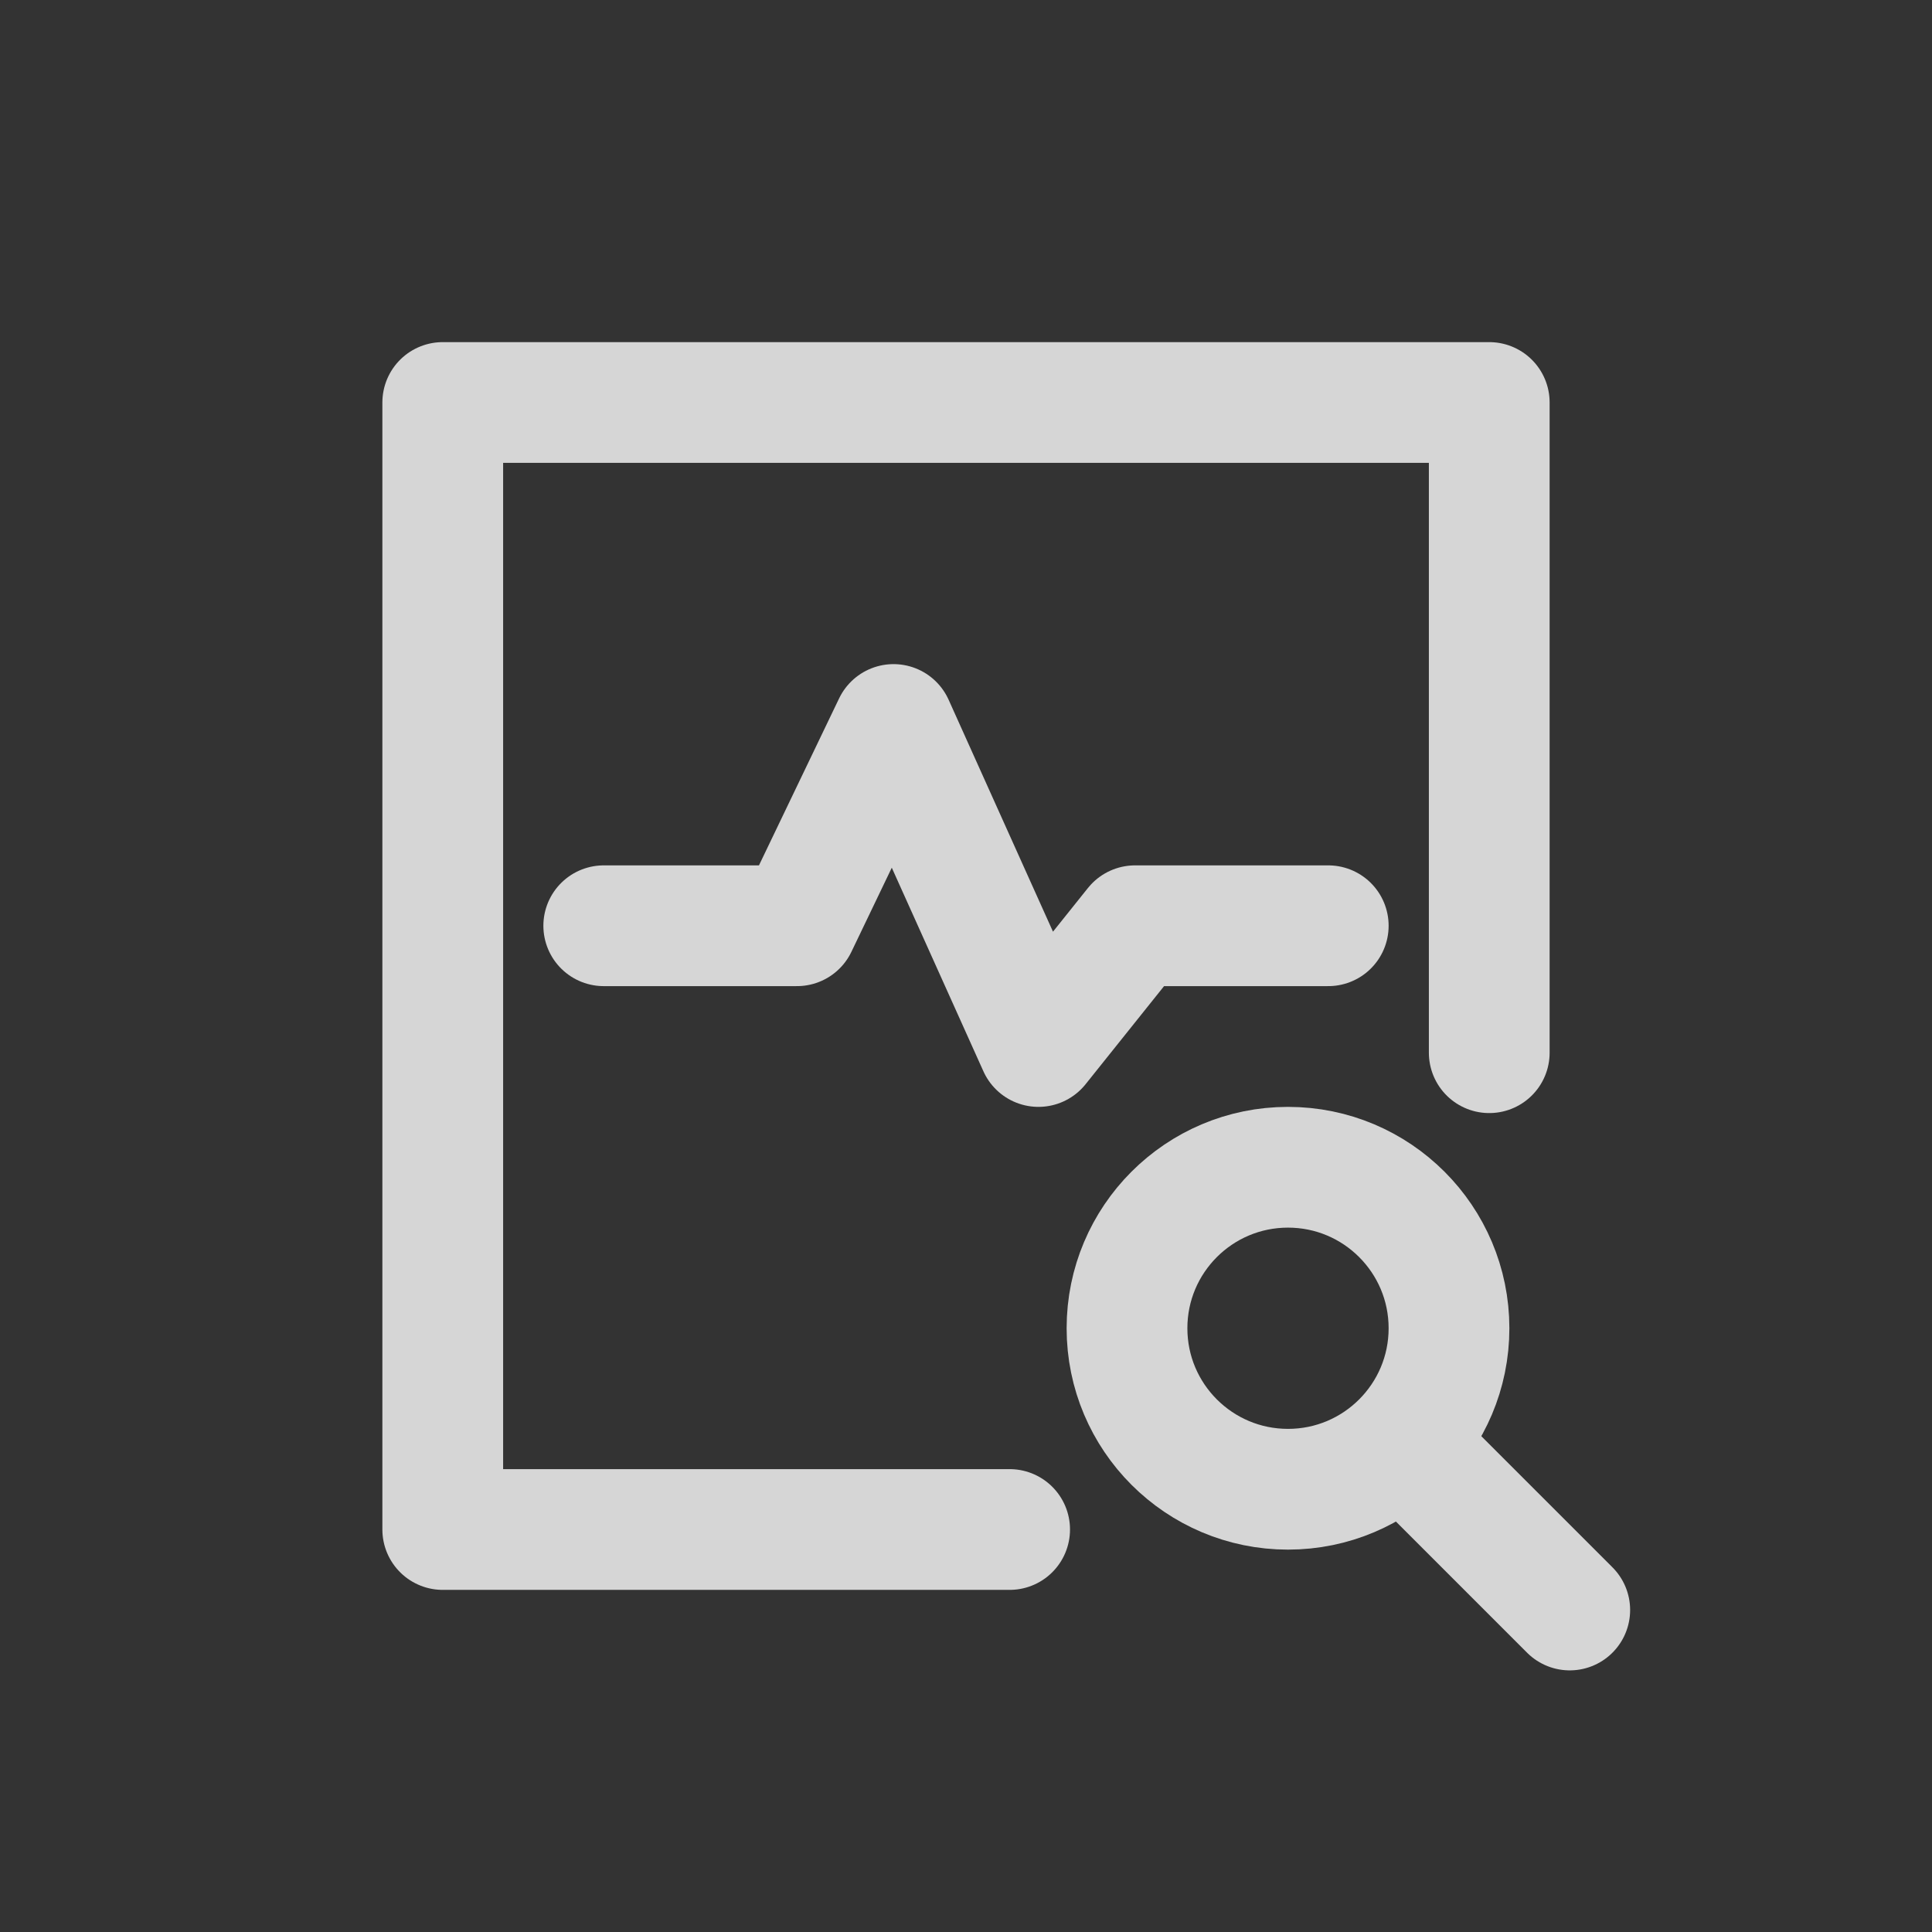 <svg width="24" height="24" viewBox="0 0 24 24" fill="none" xmlns="http://www.w3.org/2000/svg">
<rect x="0" y="0" width="24" height="24" fill="#333333" stroke="none"/>
<g opacity="0.8">
<path d="M18.5 13.077V5H5.5V19H12.542" stroke="white" stroke-width="1.5" stroke-linecap="round" stroke-linejoin="round"/>
<circle cx="16" cy="16.5" r="2" stroke="white" stroke-width="1.5"/>
<path d="M17.5 18L19.5 20" stroke="white" stroke-width="1.5" stroke-linecap="round" stroke-linejoin="round"/>
<path d="M7.5 11.5H9.9L11.1 9L12.9 13L14.1 11.5H16.5" stroke="white" stroke-width="1.5" stroke-linecap="round" stroke-linejoin="round"/>
</g>
</svg>
